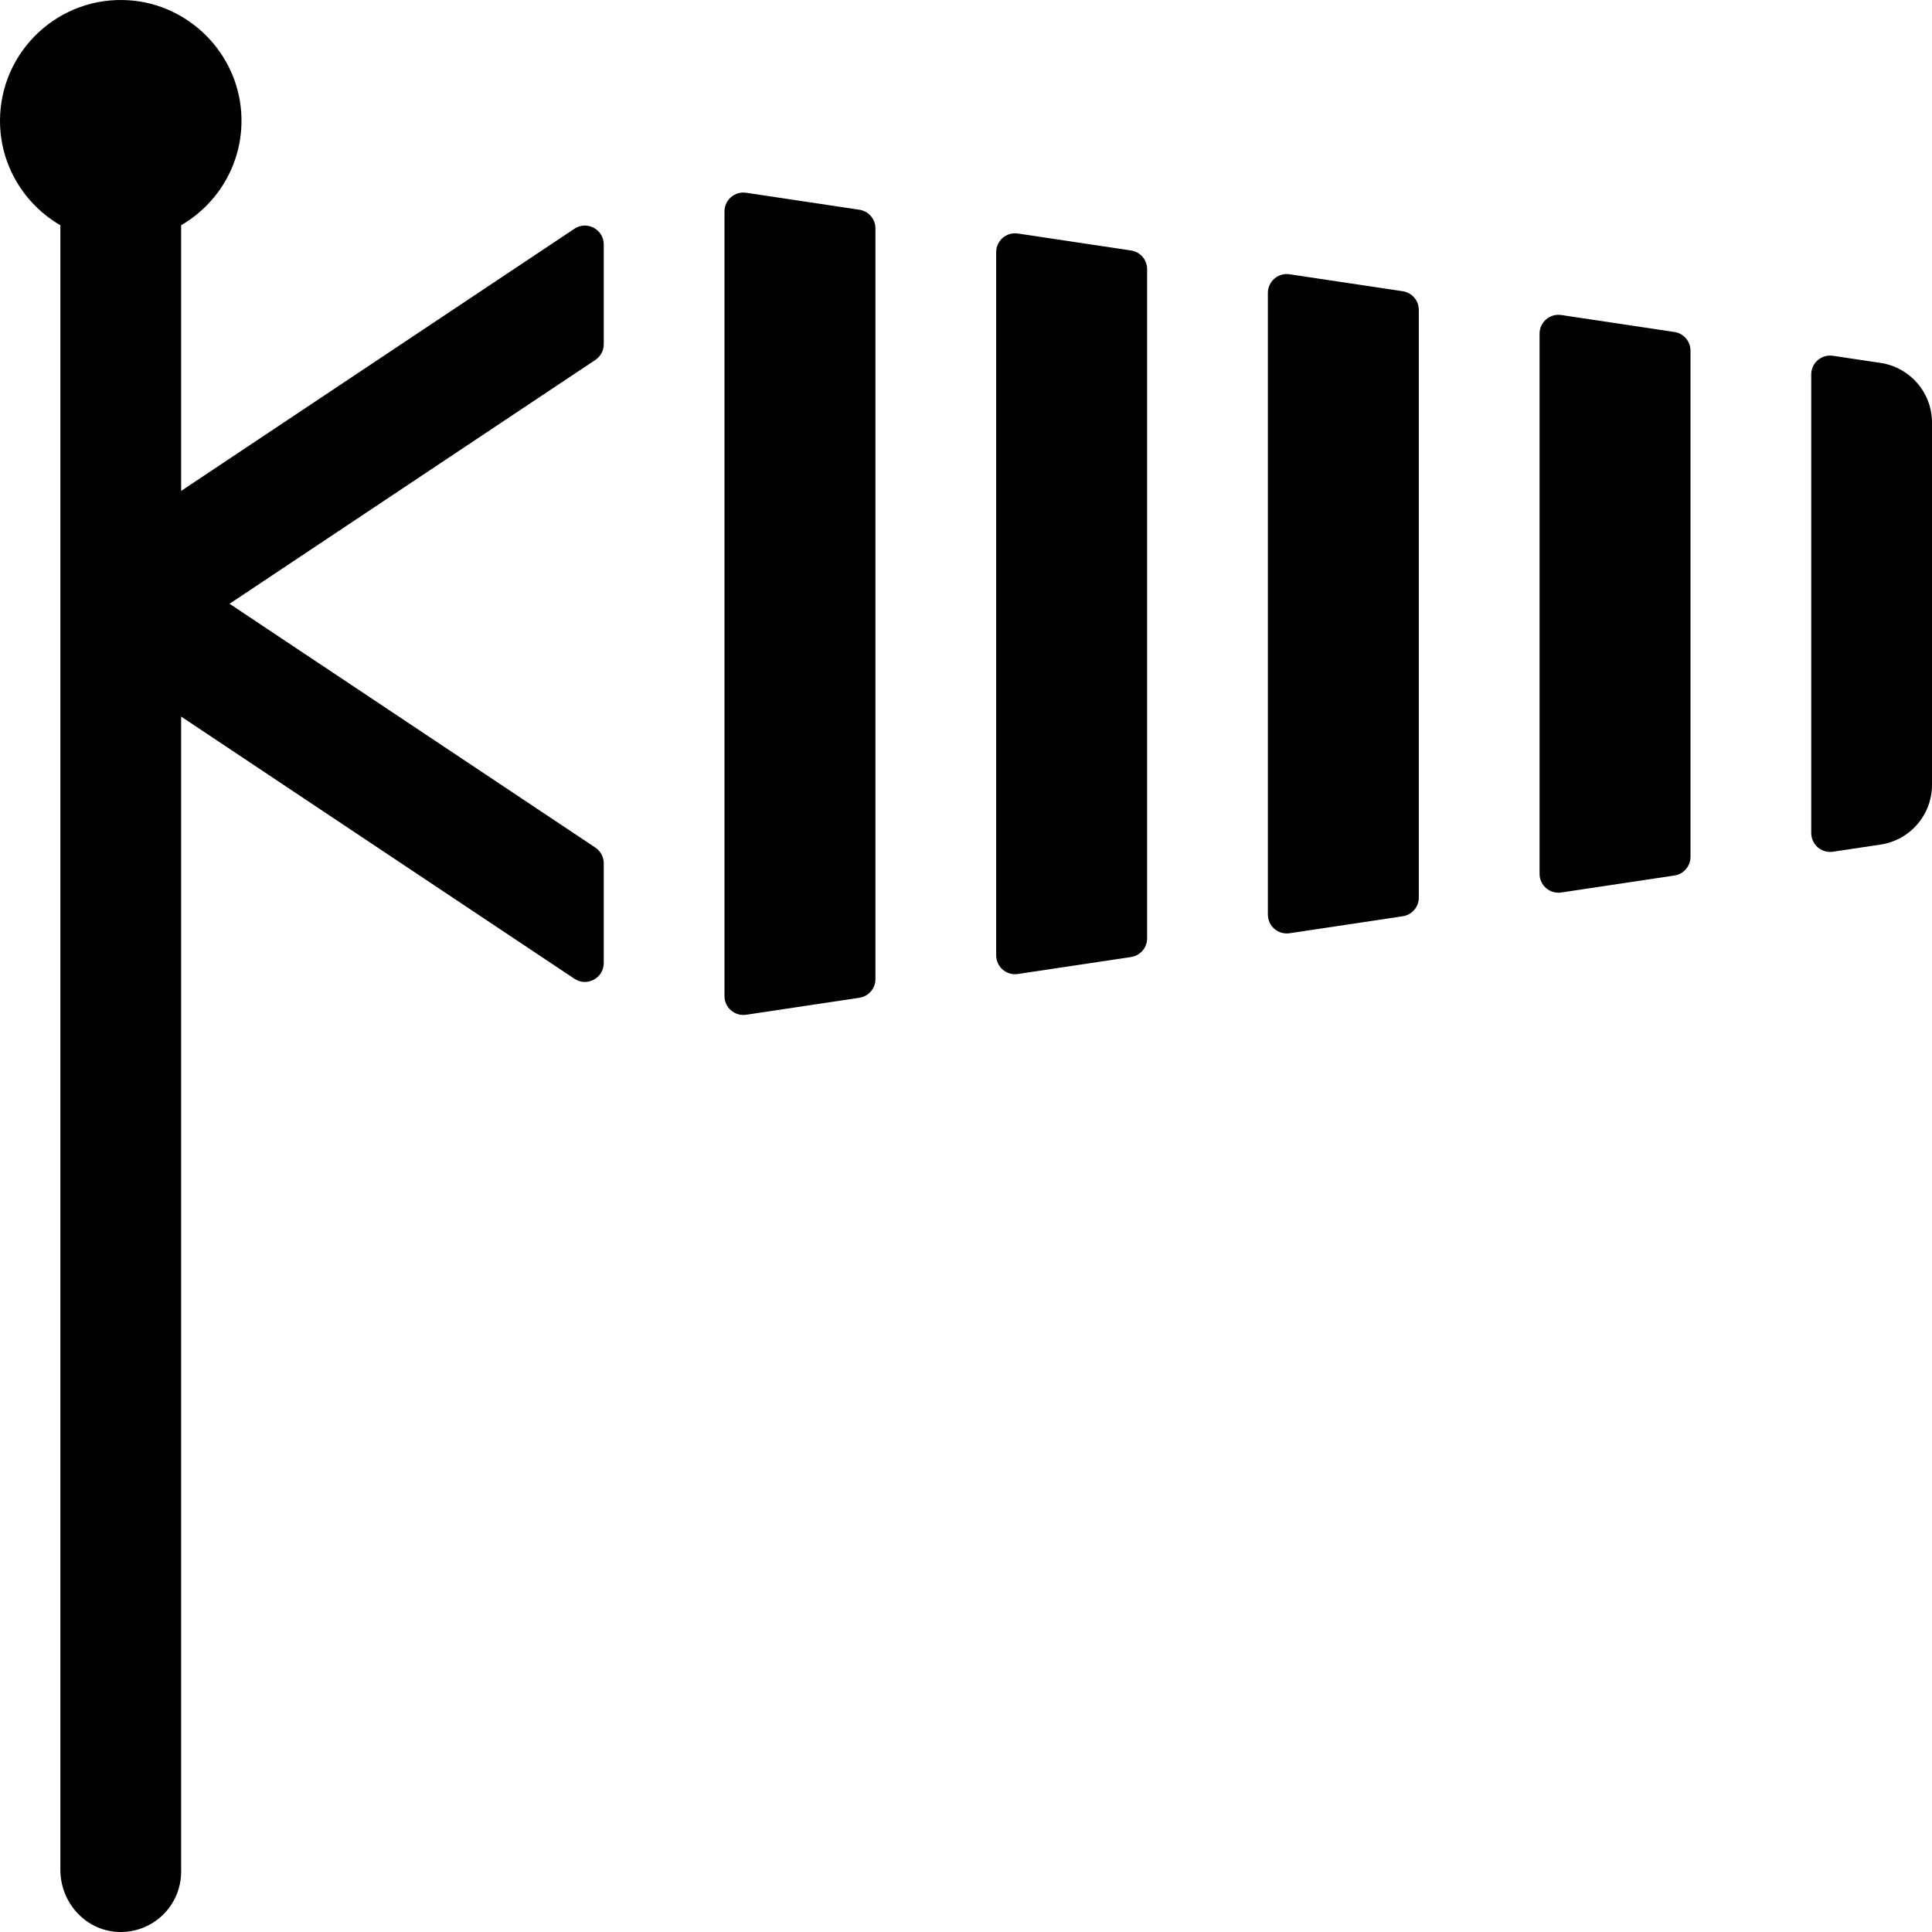 <svg id="Layer_1" enable-background="new 0 0 512 512" height="512" viewBox="0 0 512 512" width="512" xmlns="http://www.w3.org/2000/svg"><g><path d="m152.227 60.622-104.227 69.478v-70.41c10.149-5.887 16.796-17.183 15.923-29.929-1.08-15.775-13.844-28.568-29.617-29.68-18.677-1.316-34.306 13.506-34.306 31.919 0 11.82 6.45 22.15 16 27.69v435.861c0 8.618 6.626 16.031 15.235 16.431 9.188.428 16.765-6.888 16.765-15.982v-306.1l104.227 69.478c3.323 2.215 7.773-.167 7.773-4.16v-26.442c0-1.672-.836-3.233-2.227-4.16l-96.933-64.616 96.933-64.616c1.391-.927 2.227-2.489 2.227-4.16v-26.442c0-3.993-4.451-6.375-7.773-4.16zm39.773-4.596v207.948c0 3.057 2.719 5.398 5.742 4.945l30-4.5c2.448-.367 4.258-2.47 4.258-4.945v-198.948c0-2.475-1.811-4.578-4.258-4.945l-30-4.5c-3.023-.453-5.742 1.888-5.742 4.945zm72 10.8v186.348c0 3.057 2.719 5.398 5.742 4.945l30-4.5c2.448-.367 4.258-2.47 4.258-4.945v-177.348c0-2.475-1.811-4.578-4.258-4.945l-30-4.5c-3.023-.453-5.742 1.888-5.742 4.945zm72 10.8v164.748c0 3.057 2.719 5.398 5.742 4.945l30-4.5c2.448-.367 4.258-2.47 4.258-4.945v-155.748c0-2.475-1.811-4.578-4.258-4.945l-30-4.5c-3.023-.453-5.742 1.888-5.742 4.945zm72 10.8v143.148c0 3.057 2.719 5.398 5.742 4.945l30-4.5c2.448-.367 4.258-2.47 4.258-4.945v-134.148c0-2.475-1.811-4.578-4.258-4.945l-30-4.5c-3.023-.453-5.742 1.888-5.742 4.945zm90.37 7.754-12.627-1.897c-3.024-.454-5.743 1.887-5.743 4.944v121.545c0 3.057 2.719 5.399 5.743 4.945l12.627-1.897c7.84-1.17 13.63-7.9 13.63-15.82v-96c0-7.92-5.79-14.65-13.63-15.82z"/></g></svg>